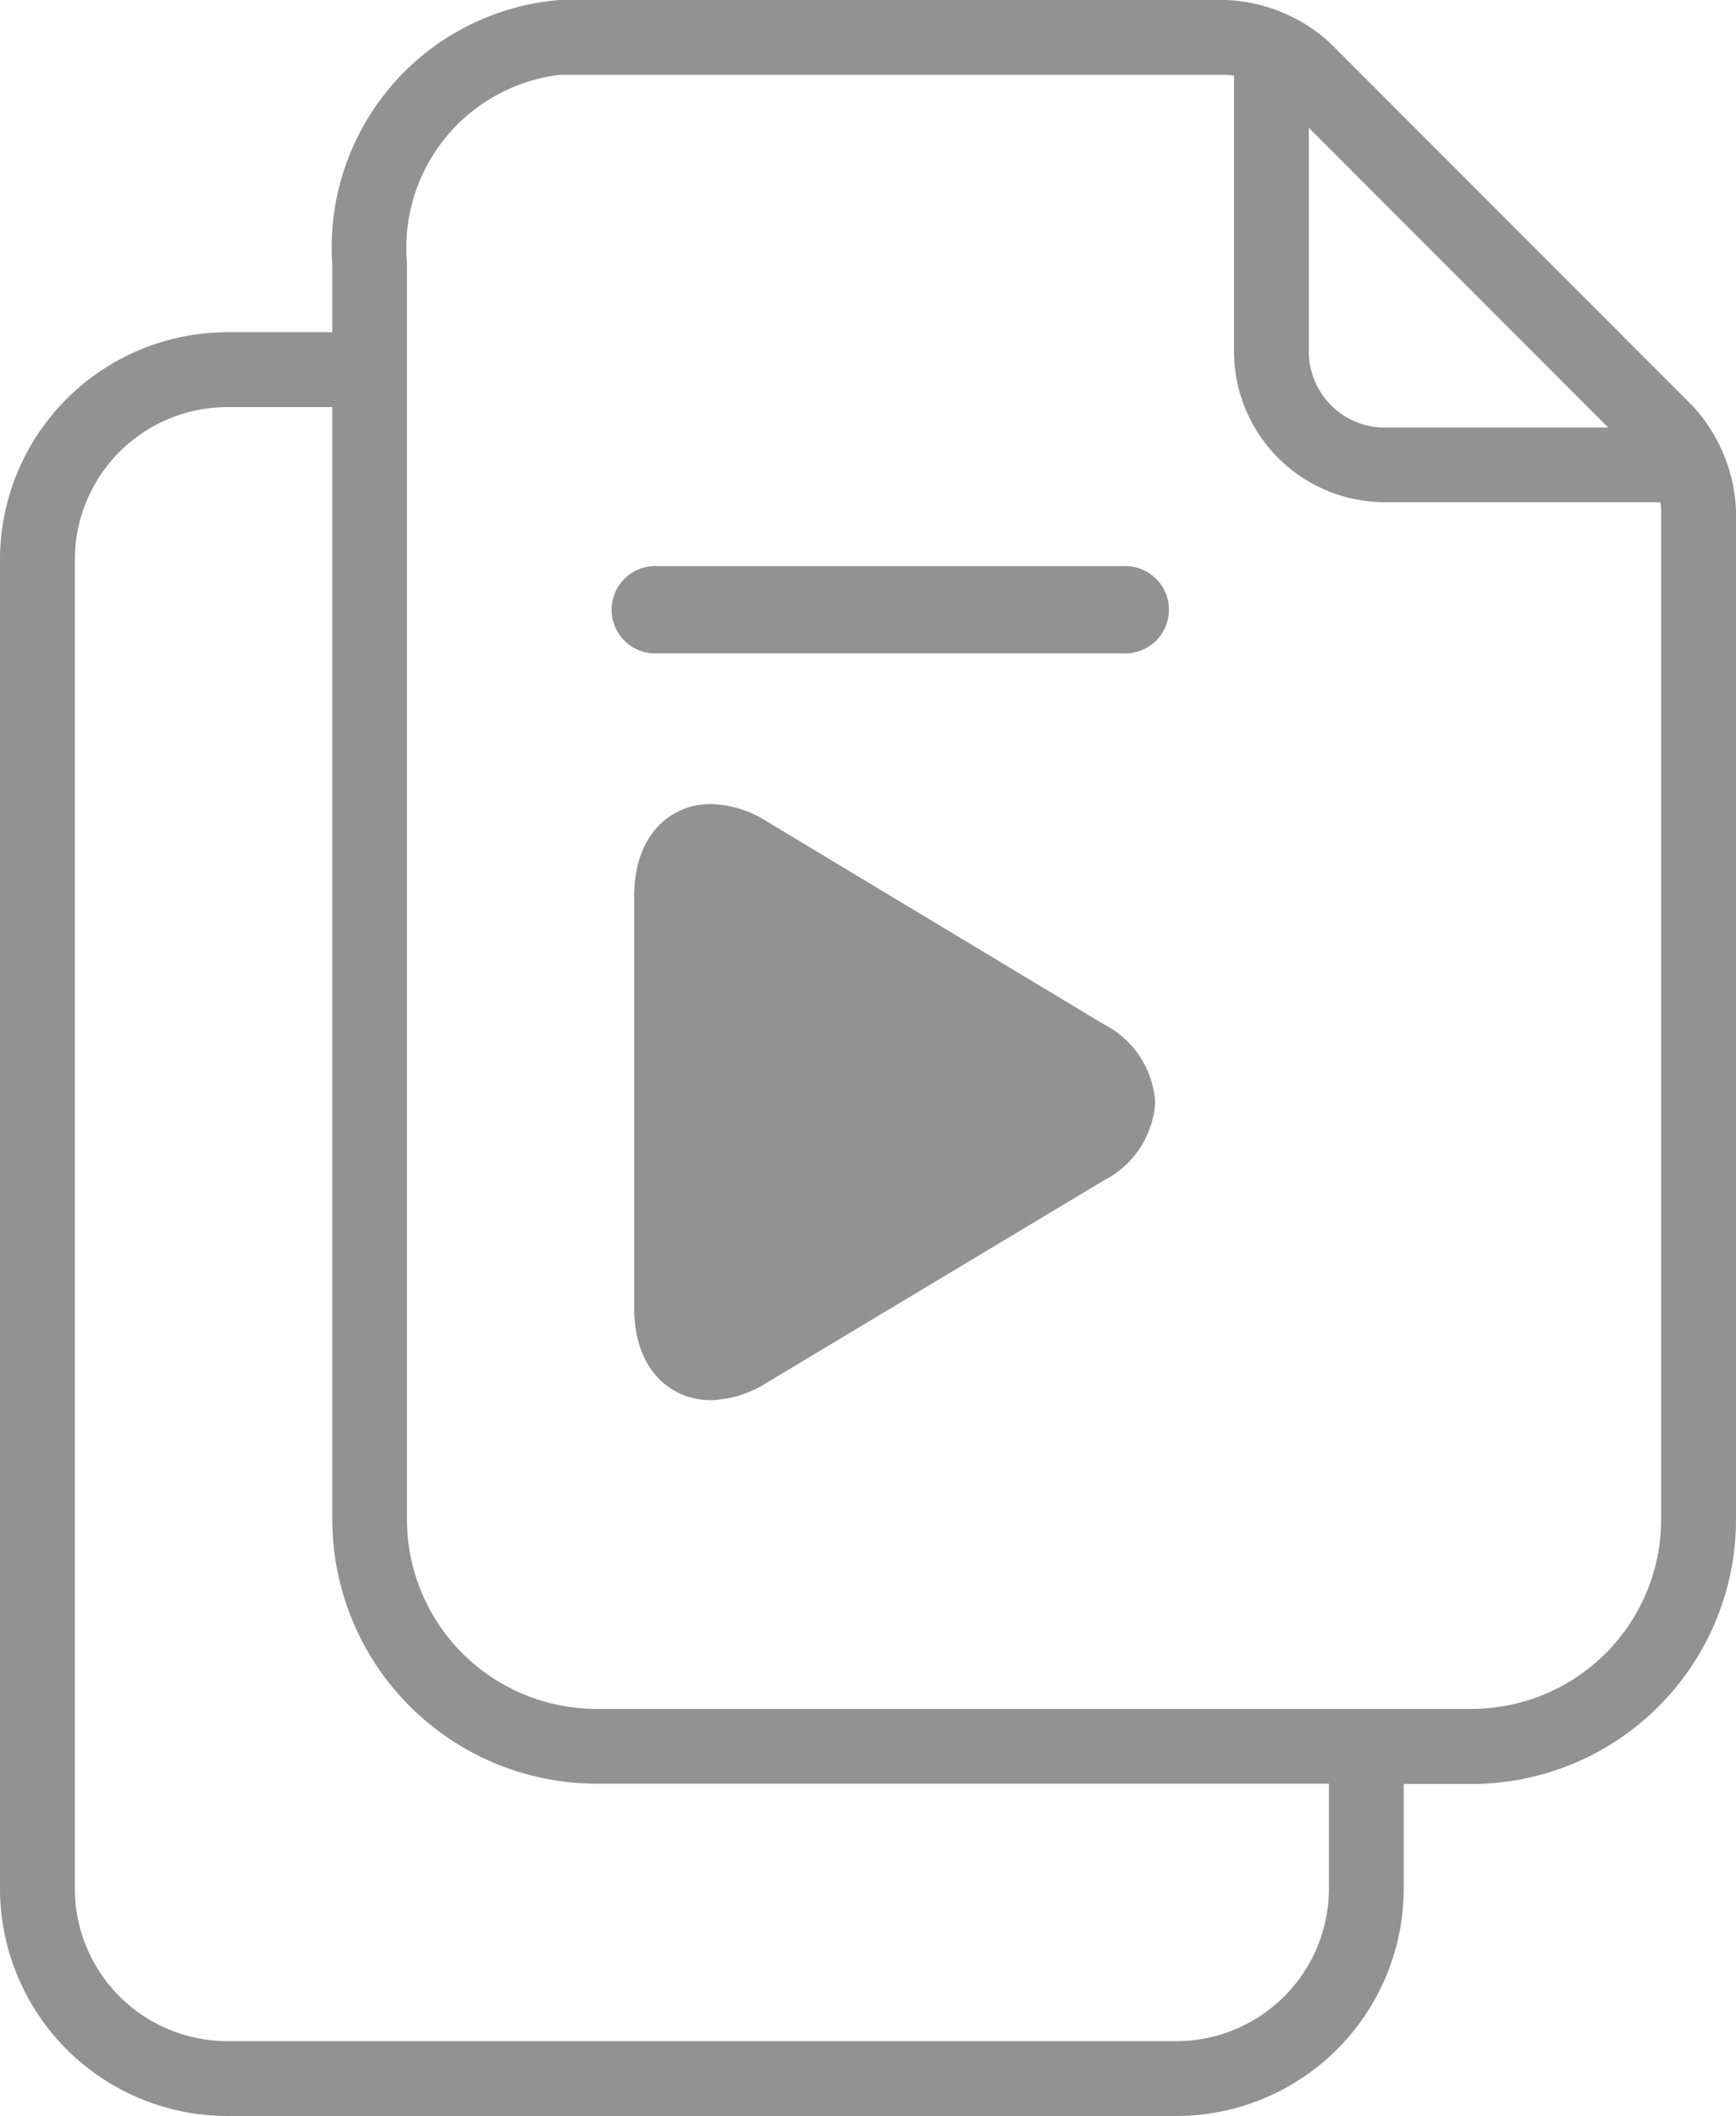 <svg xmlns="http://www.w3.org/2000/svg" width="22.226" height="27.08" viewBox="0 0 22.226 27.08">
  <g id="Group_41" data-name="Group 41" transform="translate(-896.075 -550)">
    <g id="_38" data-name="38" transform="translate(896 550)">
      <path id="Shape" d="M15.063,27.08H2.91A2.913,2.913,0,0,1,0,24.171V7.162A2.913,2.913,0,0,1,2.91,4.252H4.254V3.381A3.176,3.176,0,0,1,7.163,0H15.7a2.094,2.094,0,0,1,1.33.551L21.675,5.2a2.094,2.094,0,0,1,.551,1.33v12.92a3.386,3.386,0,0,1-3.382,3.381h-.872v1.343A2.913,2.913,0,0,1,15.063,27.08ZM2.91,5.21A1.954,1.954,0,0,0,.958,7.162V24.171A1.954,1.954,0,0,0,2.91,26.122H15.063a1.953,1.953,0,0,0,1.951-1.951V22.827H7.636a3.386,3.386,0,0,1-3.382-3.381V5.21Zm2.3-1.829h0V19.446A2.427,2.427,0,0,0,7.636,21.87H18.844a2.427,2.427,0,0,0,2.424-2.423V6.527a.6.6,0,0,0-.011-.1H17.729a1.932,1.932,0,0,1-1.93-1.93V.968a.632.632,0,0,0-.1-.01H7.163A2.229,2.229,0,0,0,5.212,3.381ZM16.757,1.635V4.5a.973.973,0,0,0,.972.972H20.59Z" transform="translate(0.075)" fill="#929292"/>
      <path id="Shape-2" data-name="Shape" d="M.559,1.117H6.529A.559.559,0,1,0,6.529,0H.559a.559.559,0,1,0,0,1.117Z" transform="translate(7.929 7.245)" fill="#929292"/>
    </g>
    <path id="Path" d="M.978,7.629a1.406,1.406,0,0,0,.72-.223L6.012,4.818a1.207,1.207,0,0,0,.659-1,1.207,1.207,0,0,0-.659-1L1.7.223A1.4,1.4,0,0,0,.978,0C.491,0,0,.366,0,1.184V6.445C0,7.263.491,7.629.978,7.629Z" transform="translate(904.194 560.29)" fill="#929292"/>
  </g>
</svg>
